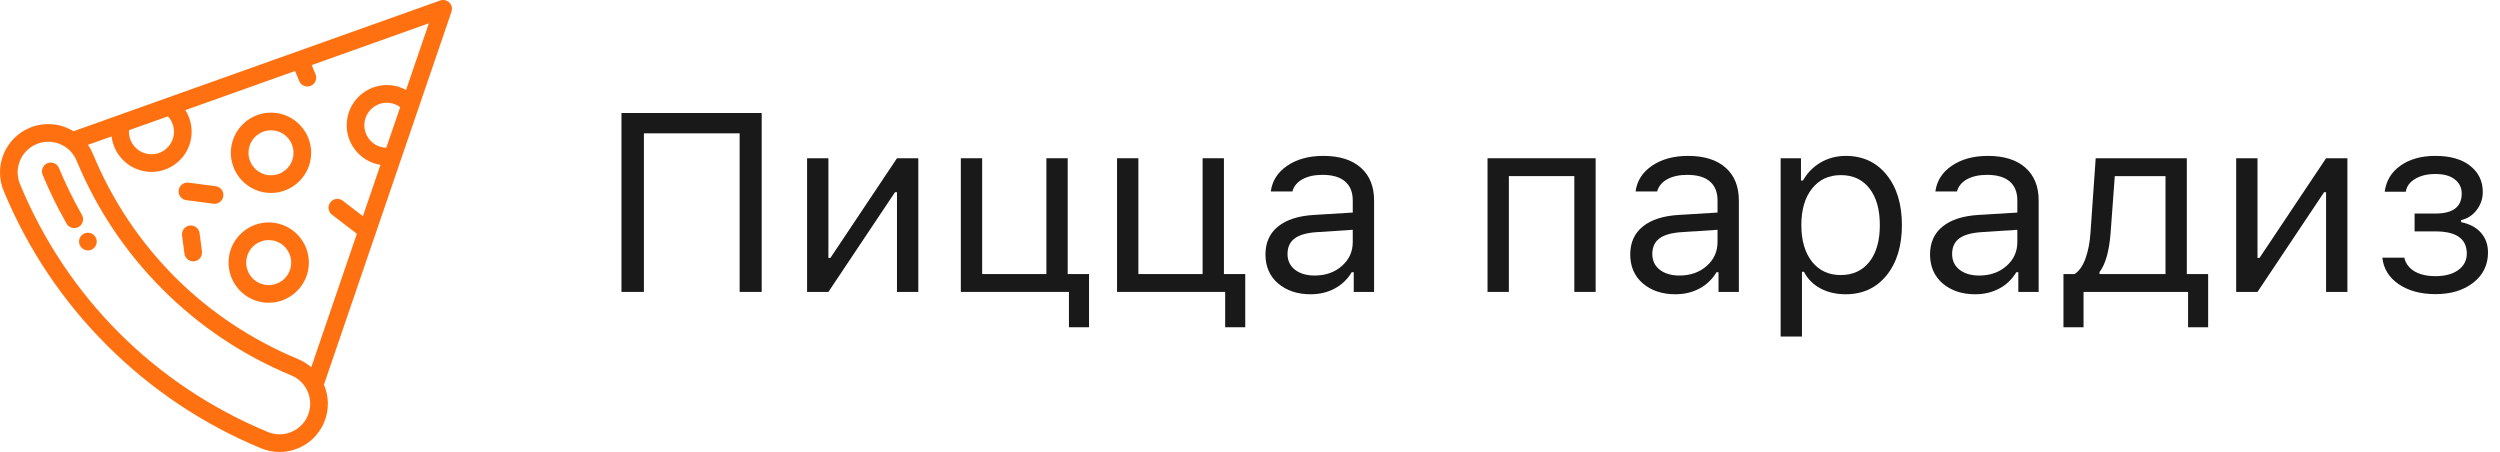<svg width="177" height="32" viewBox="0 0 177 32" fill="none" xmlns="http://www.w3.org/2000/svg">
<path d="M31.814 0.18C31.643 0.012 31.391 -0.044 31.165 0.036L5.205 9.292C4.304 8.741 3.16 8.612 2.11 9.046C0.369 9.768 -0.461 11.771 0.26 13.513C1.961 17.62 4.418 21.296 7.561 24.439C10.704 27.582 14.38 30.039 18.487 31.74C18.913 31.916 19.355 32 19.791 32C21.133 32 22.409 31.205 22.954 29.889C23.32 29.005 23.285 28.052 22.935 27.234L31.966 0.827C32.044 0.6 31.985 0.349 31.814 0.18ZM9.136 9.218L11.887 8.237C12.21 8.581 12.368 9.055 12.305 9.534C12.249 9.956 12.033 10.331 11.695 10.59C11.357 10.849 10.94 10.961 10.517 10.906C10.095 10.85 9.72 10.634 9.461 10.296C9.223 9.985 9.109 9.606 9.136 9.218ZM21.799 29.411C21.341 30.516 20.07 31.042 18.965 30.585C10.963 27.27 4.73 21.037 1.415 13.035C1.193 12.5 1.193 11.91 1.415 11.375C1.637 10.84 2.054 10.423 2.589 10.201C3.124 9.98 3.714 9.98 4.249 10.201C4.784 10.423 5.201 10.84 5.422 11.375C6.841 14.8 8.89 17.866 11.512 20.488C14.133 23.11 17.2 25.159 20.625 26.578C21.73 27.035 22.256 28.306 21.799 29.411ZM27.351 10.458C27.295 10.457 27.238 10.453 27.182 10.446C26.76 10.39 26.385 10.174 26.126 9.836C25.867 9.499 25.755 9.081 25.81 8.659C25.925 7.788 26.727 7.173 27.598 7.287C27.866 7.323 28.119 7.427 28.334 7.585L27.351 10.458ZM28.749 6.37C28.445 6.204 28.11 6.094 27.761 6.048C26.206 5.843 24.776 6.941 24.571 8.496C24.472 9.248 24.672 9.995 25.134 10.597C25.579 11.178 26.217 11.557 26.936 11.672L25.694 15.305L24.265 14.209C23.991 13.999 23.599 14.05 23.389 14.324C23.179 14.598 23.23 14.99 23.504 15.2L25.267 16.553L22.036 26C21.765 25.765 21.453 25.567 21.104 25.423C14.48 22.679 9.321 17.52 6.578 10.896C6.482 10.666 6.364 10.452 6.227 10.255L7.901 9.659C7.959 10.163 8.153 10.644 8.47 11.057C8.932 11.659 9.601 12.046 10.354 12.145C10.48 12.162 10.606 12.17 10.731 12.17C11.353 12.17 11.954 11.967 12.456 11.582C13.059 11.12 13.445 10.45 13.544 9.697C13.633 9.021 13.475 8.352 13.121 7.797L20.89 5.027L21.185 5.738C21.285 5.979 21.517 6.124 21.762 6.124C21.842 6.124 21.923 6.109 22.001 6.076C22.32 5.944 22.472 5.578 22.34 5.26L22.069 4.607L30.364 1.649L28.749 6.37Z" fill="#FF7010"/>
<path d="M6.75 16.767C6.748 16.764 6.743 16.756 6.741 16.753C6.55 16.466 6.162 16.389 5.875 16.581C5.588 16.771 5.511 17.159 5.7 17.446C5.82 17.63 6.02 17.73 6.225 17.73C6.341 17.73 6.458 17.698 6.562 17.631C6.853 17.444 6.937 17.058 6.75 16.767Z" fill="#FF7010"/>
<path d="M5.799 15.214C5.19 14.147 4.643 13.029 4.172 11.893C4.04 11.574 3.674 11.422 3.356 11.555C3.037 11.687 2.885 12.052 3.017 12.371C3.508 13.556 4.079 14.721 4.714 15.834C4.829 16.036 5.04 16.149 5.257 16.149C5.362 16.149 5.469 16.123 5.566 16.067C5.866 15.896 5.971 15.514 5.799 15.214Z" fill="#FF7010"/>
<path d="M19.558 7.999C19.434 7.983 19.308 7.975 19.184 7.975C17.764 7.975 16.554 9.037 16.368 10.447C16.164 12.001 17.262 13.432 18.816 13.637C18.94 13.653 19.066 13.661 19.19 13.661C20.61 13.661 21.82 12.598 22.006 11.189C22.21 9.635 21.112 8.204 19.558 7.999ZM20.767 11.026C20.663 11.816 19.985 12.411 19.19 12.411C19.12 12.411 19.049 12.407 18.979 12.397C18.108 12.283 17.493 11.481 17.608 10.61C17.712 9.82 18.389 9.225 19.184 9.225C19.254 9.225 19.325 9.229 19.395 9.239C20.266 9.353 20.881 10.155 20.767 11.026Z" fill="#FF7010"/>
<path d="M19.396 15.773C19.272 15.757 19.146 15.748 19.022 15.748C17.602 15.748 16.391 16.811 16.206 18.221C16.107 18.974 16.307 19.72 16.769 20.323C17.231 20.925 17.9 21.311 18.653 21.411C18.777 21.427 18.903 21.435 19.027 21.435C20.447 21.435 21.657 20.372 21.843 18.963C22.048 17.409 20.95 15.978 19.396 15.773ZM20.604 18.8C20.5 19.59 19.822 20.185 19.027 20.185C18.957 20.185 18.886 20.18 18.817 20.171C18.395 20.116 18.02 19.899 17.761 19.562C17.502 19.224 17.39 18.806 17.445 18.384C17.549 17.594 18.227 16.999 19.022 16.999C19.091 16.999 19.163 17.003 19.232 17.012C20.103 17.127 20.718 17.929 20.604 18.8Z" fill="#FF7010"/>
<path d="M15.273 13.184L13.352 12.931C13.01 12.886 12.696 13.127 12.651 13.469C12.606 13.812 12.847 14.126 13.189 14.171L15.11 14.424C15.138 14.427 15.165 14.429 15.193 14.429C15.501 14.429 15.77 14.2 15.811 13.886C15.857 13.543 15.616 13.229 15.273 13.184Z" fill="#FF7010"/>
<path d="M14.299 17.796L14.13 16.507C14.085 16.165 13.771 15.924 13.428 15.969C13.086 16.014 12.845 16.328 12.89 16.671L13.06 17.959C13.101 18.274 13.37 18.503 13.679 18.503C13.706 18.503 13.734 18.501 13.761 18.498C14.104 18.453 14.344 18.139 14.299 17.796Z" fill="#FF7010"/>
<path d="M172.428 20.825C171.392 20.825 170.526 20.591 169.83 20.123C169.139 19.649 168.753 19.023 168.671 18.244H170.225C170.318 18.654 170.558 18.976 170.945 19.21C171.337 19.438 171.831 19.552 172.428 19.552C173.113 19.552 173.654 19.406 174.052 19.113C174.45 18.821 174.649 18.434 174.649 17.954C174.649 16.907 173.909 16.383 172.428 16.383H170.953V15.119H172.428C173.669 15.119 174.289 14.648 174.289 13.706C174.289 13.29 174.128 12.957 173.806 12.705C173.484 12.447 173.025 12.319 172.428 12.319C171.86 12.319 171.383 12.433 170.997 12.661C170.611 12.889 170.389 13.194 170.33 13.574H168.838C168.937 12.796 169.312 12.178 169.961 11.722C170.611 11.265 171.433 11.037 172.428 11.037C173.476 11.037 174.295 11.271 174.886 11.739C175.483 12.208 175.781 12.825 175.781 13.592C175.781 14.066 175.638 14.49 175.351 14.864C175.07 15.239 174.702 15.479 174.245 15.584V15.725C174.866 15.859 175.337 16.114 175.659 16.488C175.986 16.863 176.15 17.325 176.15 17.875C176.15 18.753 175.805 19.464 175.114 20.009C174.424 20.553 173.528 20.825 172.428 20.825Z" fill="#191919"/>
<path d="M159.831 20.667H158.321V11.204H159.831V18.262H159.972L164.686 11.204H166.196V20.667H164.686V13.609H164.545L159.831 20.667Z" fill="#191919"/>
<path d="M153.317 19.403V12.468H149.727L149.429 16.515C149.329 17.791 149.069 18.707 148.647 19.263V19.403H153.317ZM147.515 23.169H146.093V19.403H146.883C147.211 19.187 147.468 18.818 147.655 18.297C147.843 17.77 147.96 17.165 148.006 16.48L148.375 11.204H154.827V19.403H156.337V23.169H154.915V20.667H147.515V23.169Z" fill="#191919"/>
<path d="M140.123 19.508C140.902 19.508 141.546 19.283 142.055 18.832C142.57 18.382 142.827 17.817 142.827 17.138V16.269L140.281 16.436C139.568 16.483 139.044 16.632 138.71 16.884C138.377 17.135 138.21 17.501 138.21 17.981C138.21 18.455 138.388 18.829 138.745 19.105C139.102 19.374 139.562 19.508 140.123 19.508ZM139.843 20.834C138.912 20.834 138.145 20.579 137.543 20.07C136.946 19.555 136.647 18.87 136.647 18.016C136.647 17.173 136.946 16.512 137.543 16.032C138.14 15.552 138.991 15.28 140.097 15.216L142.827 15.049V14.189C142.827 13.603 142.646 13.156 142.283 12.845C141.92 12.535 141.388 12.38 140.685 12.38C140.118 12.38 139.647 12.483 139.272 12.687C138.897 12.892 138.657 13.182 138.552 13.556H137.025C137.124 12.802 137.513 12.193 138.192 11.731C138.877 11.268 139.726 11.037 140.738 11.037C141.885 11.037 142.772 11.315 143.398 11.871C144.024 12.427 144.337 13.2 144.337 14.189V20.667H142.897V19.271H142.757C142.453 19.774 142.049 20.161 141.546 20.43C141.042 20.699 140.475 20.834 139.843 20.834Z" fill="#191919"/>
<path d="M130.678 11.037C131.884 11.037 132.846 11.482 133.566 12.371C134.292 13.261 134.655 14.449 134.655 15.935C134.655 17.416 134.292 18.604 133.566 19.5C132.84 20.389 131.878 20.834 130.678 20.834C130.005 20.834 129.408 20.696 128.887 20.421C128.366 20.14 127.977 19.748 127.72 19.245H127.579V23.827H126.069V11.204H127.509V12.784H127.649C127.954 12.24 128.372 11.812 128.905 11.502C129.443 11.192 130.034 11.037 130.678 11.037ZM130.318 19.473C131.184 19.473 131.863 19.16 132.355 18.534C132.846 17.908 133.092 17.041 133.092 15.935C133.092 14.829 132.846 13.963 132.355 13.337C131.869 12.711 131.193 12.398 130.327 12.398C129.472 12.398 128.794 12.717 128.29 13.355C127.787 13.987 127.535 14.847 127.535 15.935C127.535 17.018 127.784 17.878 128.281 18.516C128.785 19.154 129.464 19.473 130.318 19.473Z" fill="#191919"/>
<path d="M118.897 19.508C119.676 19.508 120.319 19.283 120.829 18.832C121.344 18.382 121.601 17.817 121.601 17.138V16.269L119.055 16.436C118.341 16.483 117.818 16.632 117.484 16.884C117.15 17.135 116.984 17.501 116.984 17.981C116.984 18.455 117.162 18.829 117.519 19.105C117.876 19.374 118.336 19.508 118.897 19.508ZM118.616 20.834C117.686 20.834 116.919 20.579 116.317 20.07C115.72 19.555 115.421 18.87 115.421 18.016C115.421 17.173 115.72 16.512 116.317 16.032C116.913 15.552 117.765 15.28 118.871 15.216L121.601 15.049V14.189C121.601 13.603 121.42 13.156 121.057 12.845C120.694 12.535 120.161 12.38 119.459 12.38C118.892 12.38 118.42 12.483 118.046 12.687C117.671 12.892 117.431 13.182 117.326 13.556H115.799C115.898 12.802 116.287 12.193 116.966 11.731C117.651 11.268 118.499 11.037 119.512 11.037C120.659 11.037 121.546 11.315 122.172 11.871C122.798 12.427 123.111 13.2 123.111 14.189V20.667H121.671V19.271H121.531C121.227 19.774 120.823 20.161 120.319 20.43C119.816 20.699 119.249 20.834 118.616 20.834Z" fill="#191919"/>
<path d="M111.462 20.667V12.468H106.827V20.667H105.317V11.204H112.972V20.667H111.462Z" fill="#191919"/>
<path d="M93.071 19.508C93.85 19.508 94.493 19.283 95.002 18.832C95.517 18.382 95.775 17.817 95.775 17.138V16.269L93.229 16.436C92.515 16.483 91.992 16.632 91.658 16.884C91.324 17.135 91.157 17.501 91.157 17.981C91.157 18.455 91.336 18.829 91.693 19.105C92.05 19.374 92.509 19.508 93.071 19.508ZM92.79 20.834C91.86 20.834 91.093 20.579 90.49 20.07C89.893 19.555 89.595 18.87 89.595 18.016C89.595 17.173 89.893 16.512 90.49 16.032C91.087 15.552 91.939 15.28 93.045 15.216L95.775 15.049V14.189C95.775 13.603 95.594 13.156 95.231 12.845C94.868 12.535 94.335 12.38 93.633 12.38C93.065 12.38 92.594 12.483 92.22 12.687C91.845 12.892 91.605 13.182 91.5 13.556H89.972C90.072 12.802 90.461 12.193 91.14 11.731C91.825 11.268 92.673 11.037 93.686 11.037C94.833 11.037 95.719 11.315 96.346 11.871C96.972 12.427 97.285 13.2 97.285 14.189V20.667H95.845V19.271H95.705C95.4 19.774 94.997 20.161 94.493 20.43C93.99 20.699 93.422 20.834 92.79 20.834Z" fill="#191919"/>
<path d="M88.164 23.169H86.742V20.667H79.087V11.204H80.597V19.403H85.144V11.204H86.654V19.403H88.164V23.169Z" fill="#191919"/>
<path d="M77.103 23.169H75.681V20.667H68.026V11.204H69.536V19.403H74.084V11.204H75.593V19.403H77.103V23.169Z" fill="#191919"/>
<path d="M58.651 20.667H57.141V11.204H58.651V18.262H58.792L63.506 11.204H65.016V20.667H63.506V13.609H63.365L58.651 20.667Z" fill="#191919"/>
<path d="M53.928 20.667H52.366V9.44H45.589V20.667H44V8H53.928V20.667Z" fill="#191919"/>
</svg>
